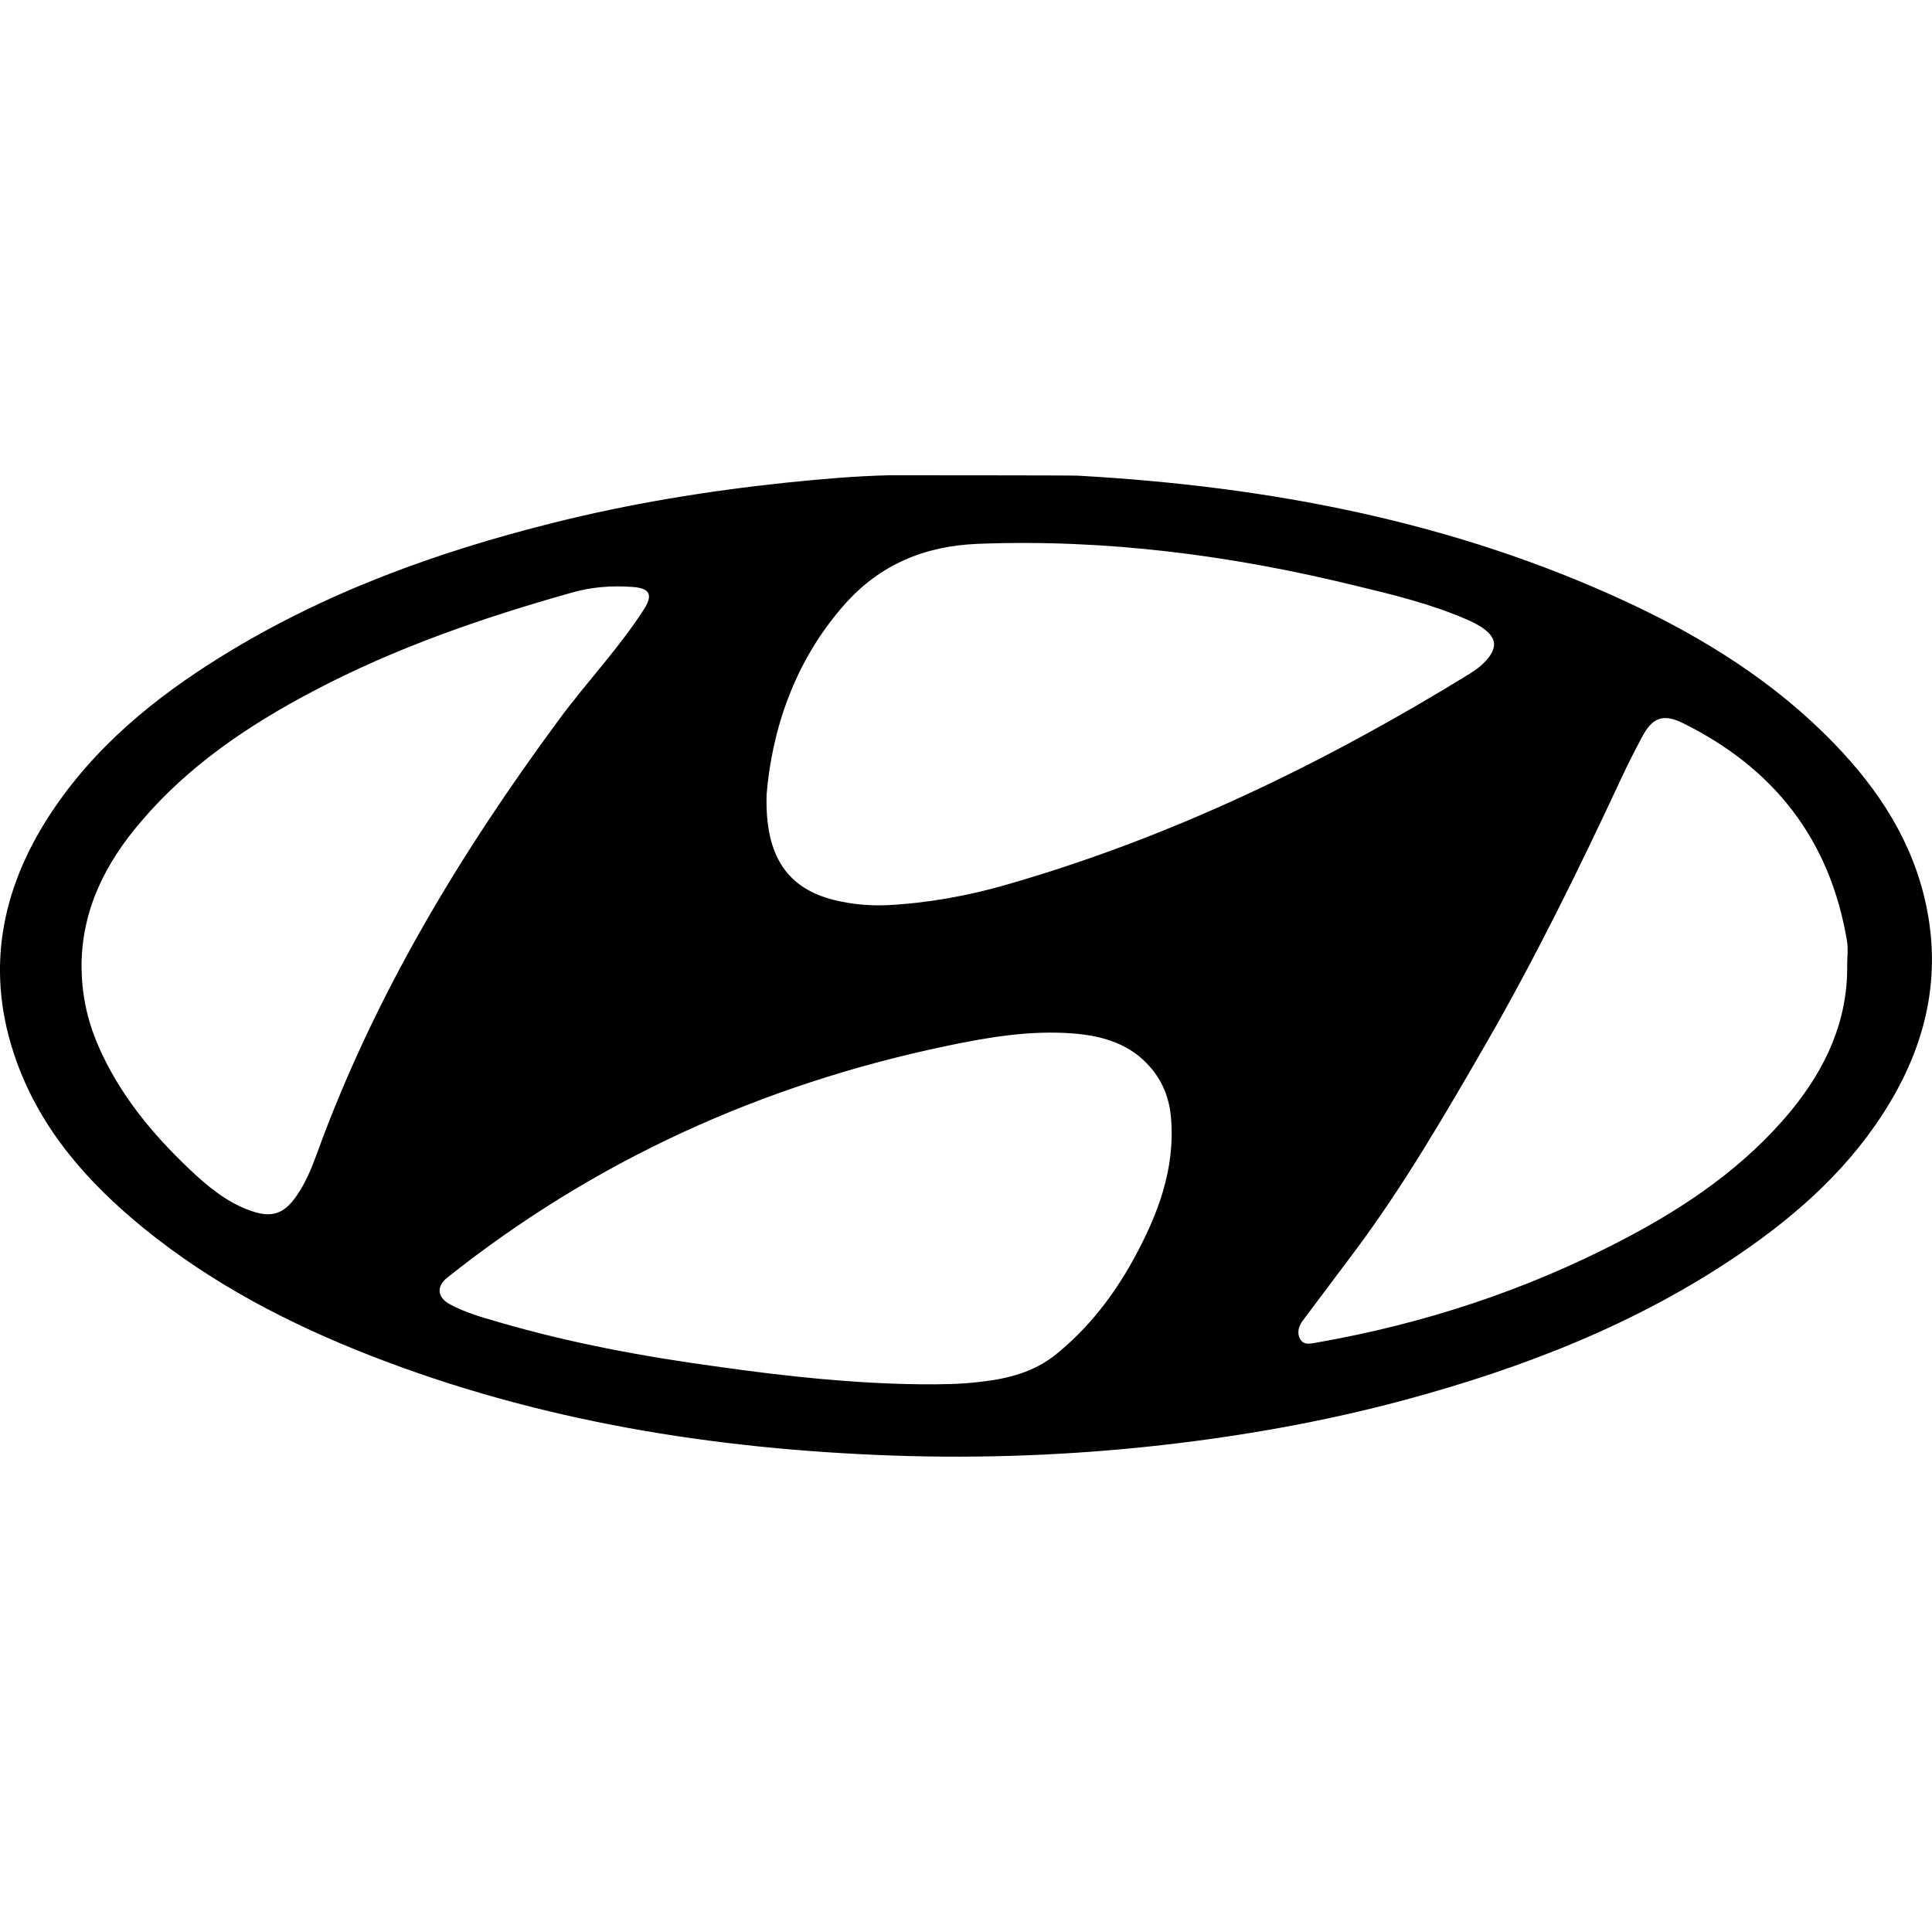 <svg xmlns="http://www.w3.org/2000/svg" viewBox="0 0 1000 1000" width="1000" height="1000">
<path d="M557.8 246.2c98.7 5.5 194.5 23.6 284.7 65.6 39.7 18.5 76.4 41.5 107 73.2 23 23.8 40.6 50.8 47.5 83.7 7.7 36.6 0.1 70.4-18.8 102-19.5 32.6-47 57.4-78 78.5-53.1 36.2-112.2 59-173.8 75.6-41.1 11-82.8 18.4-125.1 23.2-46.2 5.2-92.6 7-139.1 5.4-92.9-3.3-183.6-17.8-270.6-51.8-42-16.4-81.8-37.1-117-65.7-29-23.6-53.3-51-66.1-86.7-16.3-45.4-8.5-88.1 17.5-127.8 22.7-34.6 53.9-60.2 88.7-81.7 53.1-32.9 111-53.9 171.3-69 39.8-10 80.2-16.6 121.1-20.9 17.6-1.8 35.4-3.4 53.1-3.8 1.6 0 94.4 0 97.6 0.2z m-161 164.9c-1 32.5 11.1 48.9 35.2 54.8 9 2.2 18.2 3 27.5 2.6 20.9-1.1 41.4-4.8 61.5-10.6 85.3-24.5 164.3-62.8 239.6-109.1 3.6-2.2 7-4.8 9.7-8.2 4.5-5.7 4-10.2-1.7-14.7-3.1-2.4-6.6-4.1-10.2-5.6-18.2-7.8-37.4-12.5-56.6-17.1-64.3-15.8-129.5-24.3-195.9-21.7-27.3 1.1-50.4 10.7-68.6 31.2-26.6 29.9-37.8 66-40.5 98.4z m79.3 305.4c10.6 0.1 21.1 0 31.6-1.3 14.1-1.6 27.5-5 38.9-14.2 16.8-13.6 29.8-30.4 40.1-49.2 12.5-22.8 21.7-46.6 19.4-73.4-0.8-9.4-4-18-10.1-25.3-10.6-12.8-25.2-17-40.8-18.2-22.2-1.7-43.9 2-65.4 6.5-95.4 20-181.9 59.1-258.3 119.9-5.7 4.5-5.2 10.2 1.2 13.7 7.7 4.2 16 6.6 24.3 9 38 11.2 76.8 18.3 116 23.6 34.2 4.8 68.5 8.5 103.1 8.9z m-433.9-216.5c0.1 14.4 2.7 27.3 8.5 40.9 10.8 25.1 27.8 45.7 47.4 64.3 9.3 8.8 19.1 17 31.4 21.4 10.9 3.9 17.3 2 23.9-7.5 4.7-6.7 7.8-14.2 10.6-21.9 29.7-81.9 74.2-155.5 125.6-225.1 14.2-19.2 30.7-36.5 43.7-56.7 4.8-7.5 3.1-11-5.9-11.6-10.6-0.8-21.1 0-31.3 2.9-46.2 13-91.5 28.6-134.1 51.1-33.2 17.5-64.2 38.3-88.8 67.2-18.5 21.5-30.9 45.7-31 75z m913.9-0.7c-1.1368683772161603e-13-4.1 0.6-8.2-0.1-12.2-8.7-52.4-37.8-89.6-85.1-112.9-10.2-5-15.8-2.7-21.1 7.5-3.7 7-7.4 14.1-10.7 21.3-21.7 46.6-44.3 92.6-69.9 137.1-21.1 36.5-42.2 72.9-67.4 106.8l-27.6 36.8c-2.2 3-3.1 6.7-0.9 9.9 2 2.9 5.5 1.7 8.3 1.3 55.4-9.7 108.4-27.1 158.3-53.2 33-17.2 63.5-38 87.4-67.1 17.8-21.8 29.2-46.4 28.8-75.3z"/>
</svg>
